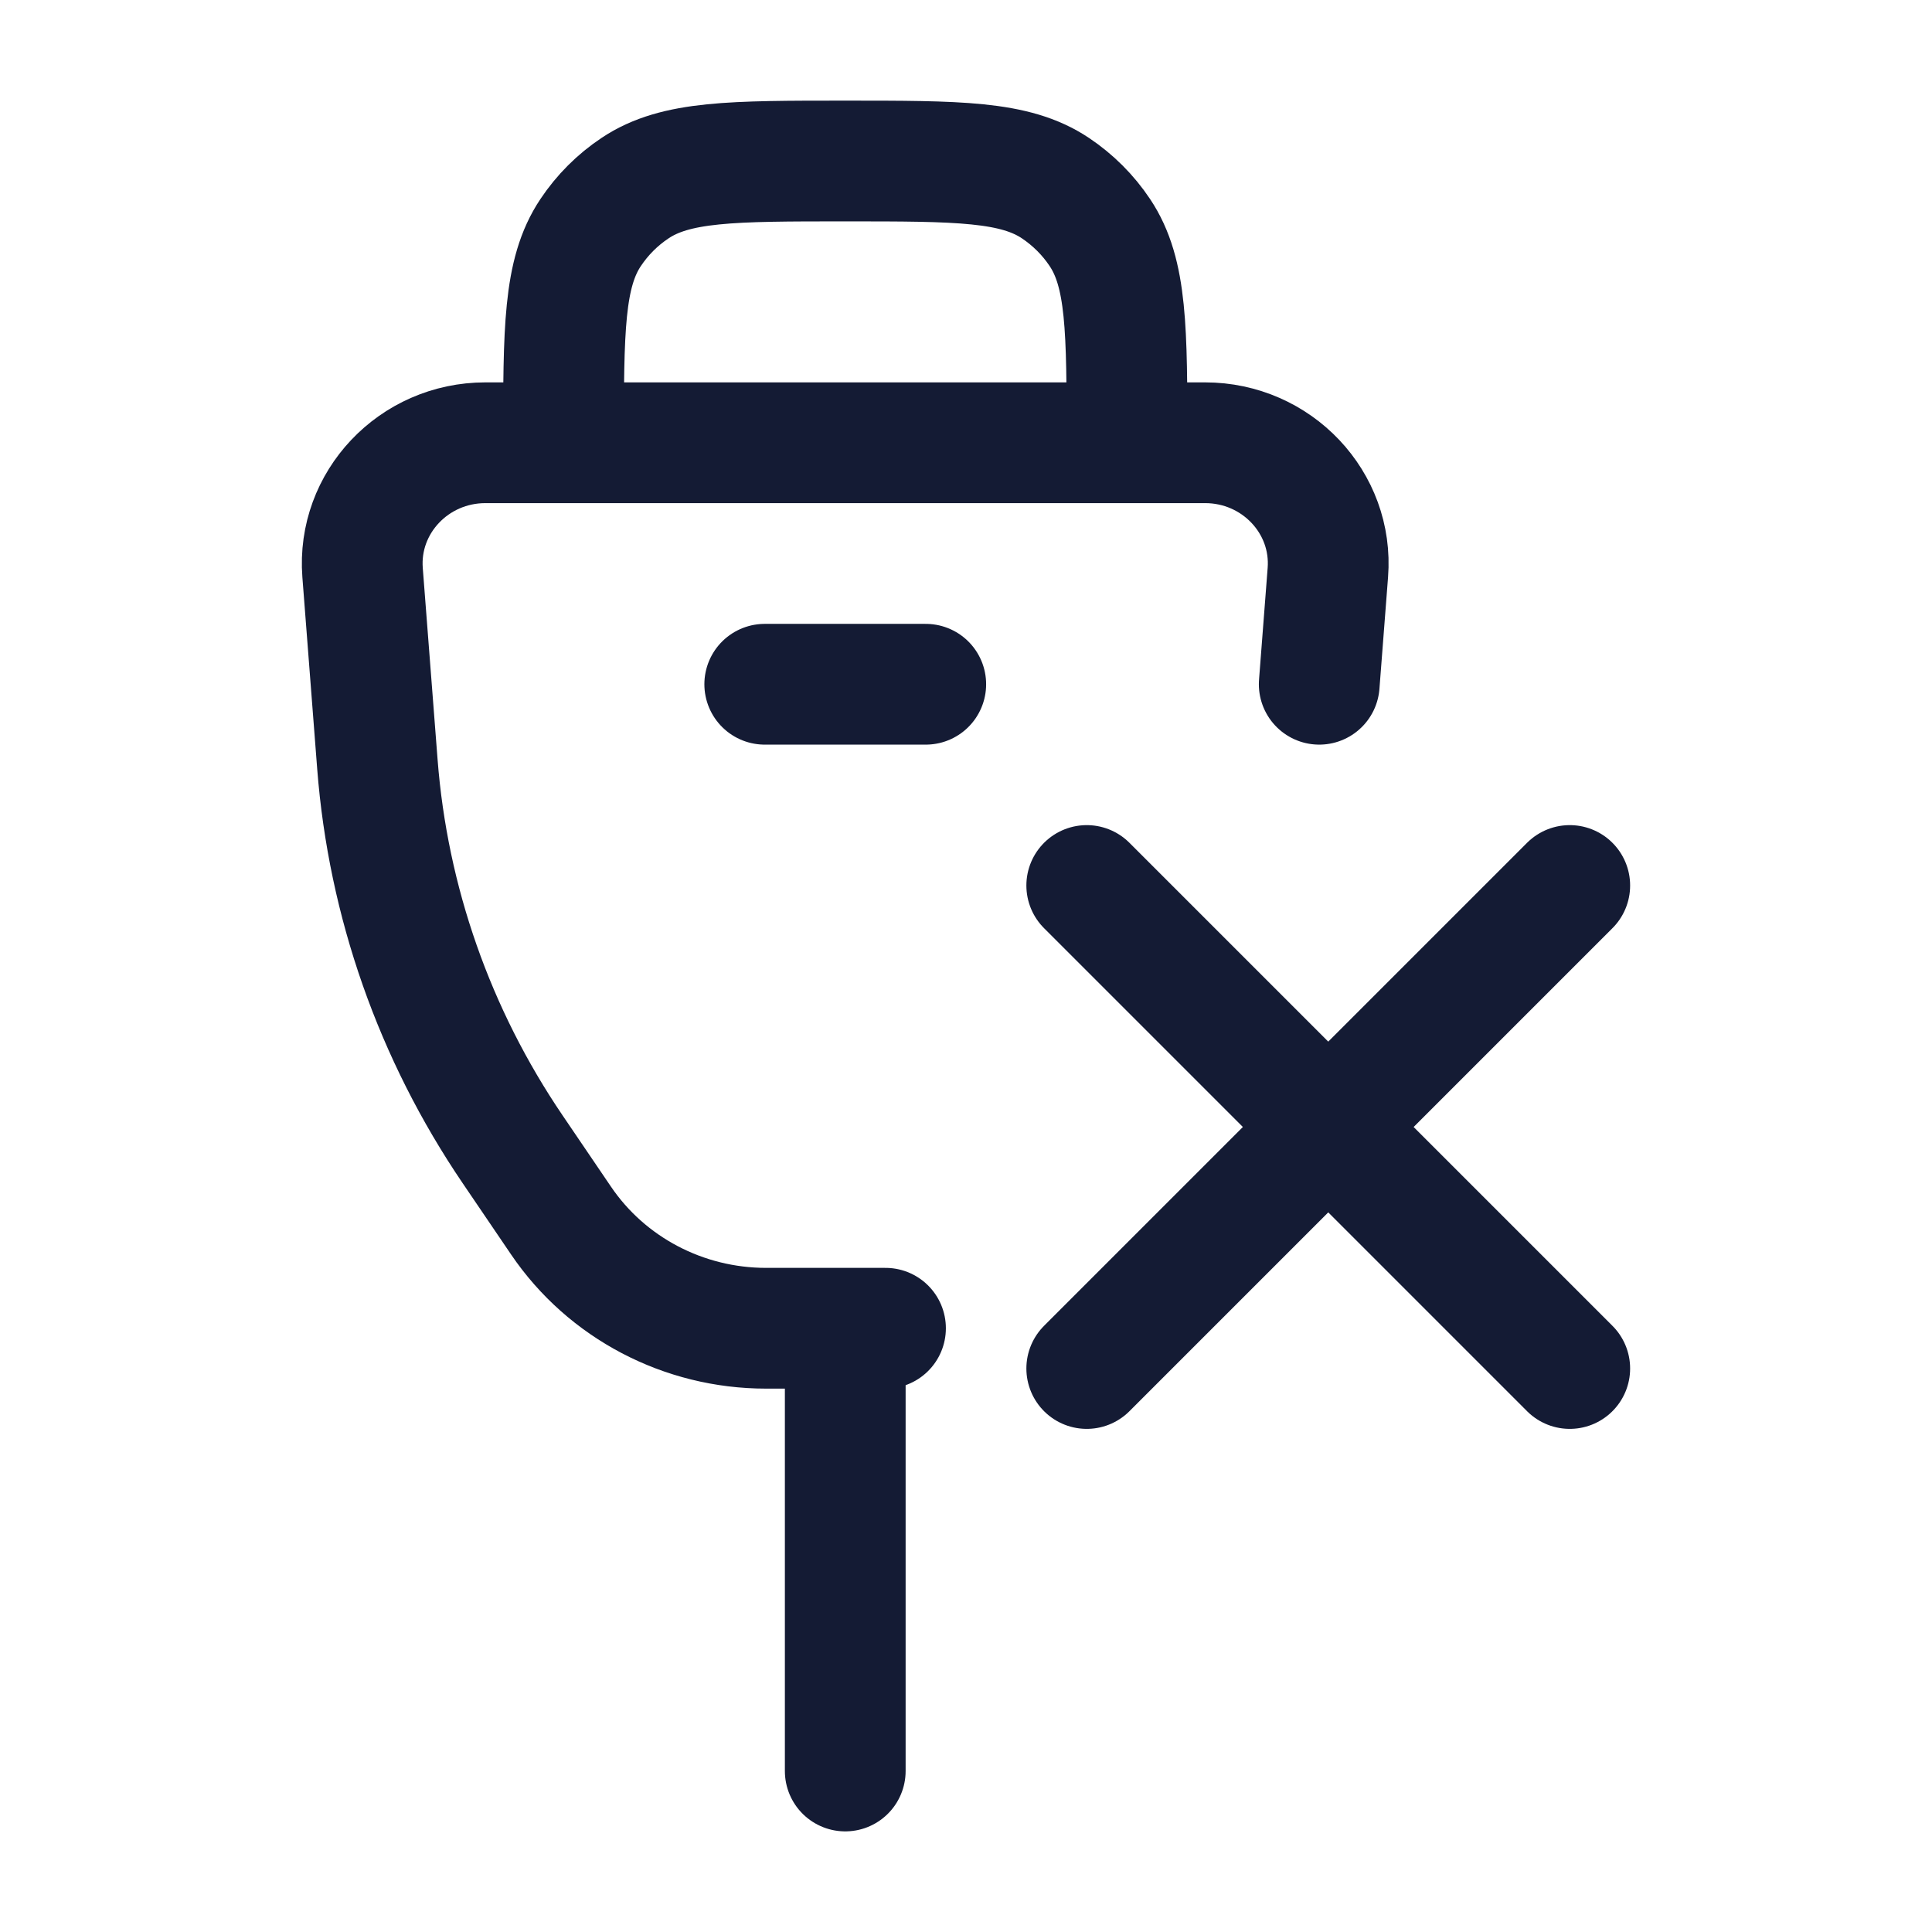 <svg width="24" height="24" viewBox="0 0 24 24" fill="none" xmlns="http://www.w3.org/2000/svg">
<path d="M14 6V5.5C14 4.096 14 3.393 13.663 2.889C13.517 2.67 13.329 2.483 13.111 2.337C12.607 2 11.905 2 10.5 2C9.096 2 8.393 2 7.889 2.337C7.67 2.483 7.483 2.67 7.337 2.889C7 3.393 7 4.096 7 5.5V6" stroke="#141B34" stroke-width="1.5"/>
<path d="M11 16.5H9.516C8.492 16.5 7.536 15.998 6.969 15.162L6.368 14.277C5.399 12.85 4.82 11.202 4.688 9.492L4.504 7.113C4.437 6.243 5.14 5.5 6.03 5.5H14.97C15.86 5.5 16.563 6.243 16.495 7.113L16.388 8.5" stroke="#141B34" stroke-width="1.5" stroke-linecap="round"/>
<path d="M10.5 17V22" stroke="#141B34" stroke-width="1.5" stroke-linecap="round" stroke-linejoin="round"/>
<path d="M9.5 8.5H11.5" stroke="#141B34" stroke-width="1.5" stroke-linecap="round" stroke-linejoin="round"/>
<path d="M19.5 11L13.5 17M19.5 17L13.5 11" stroke="#141B34" stroke-width="1.5" stroke-linecap="round"/>
</svg>

